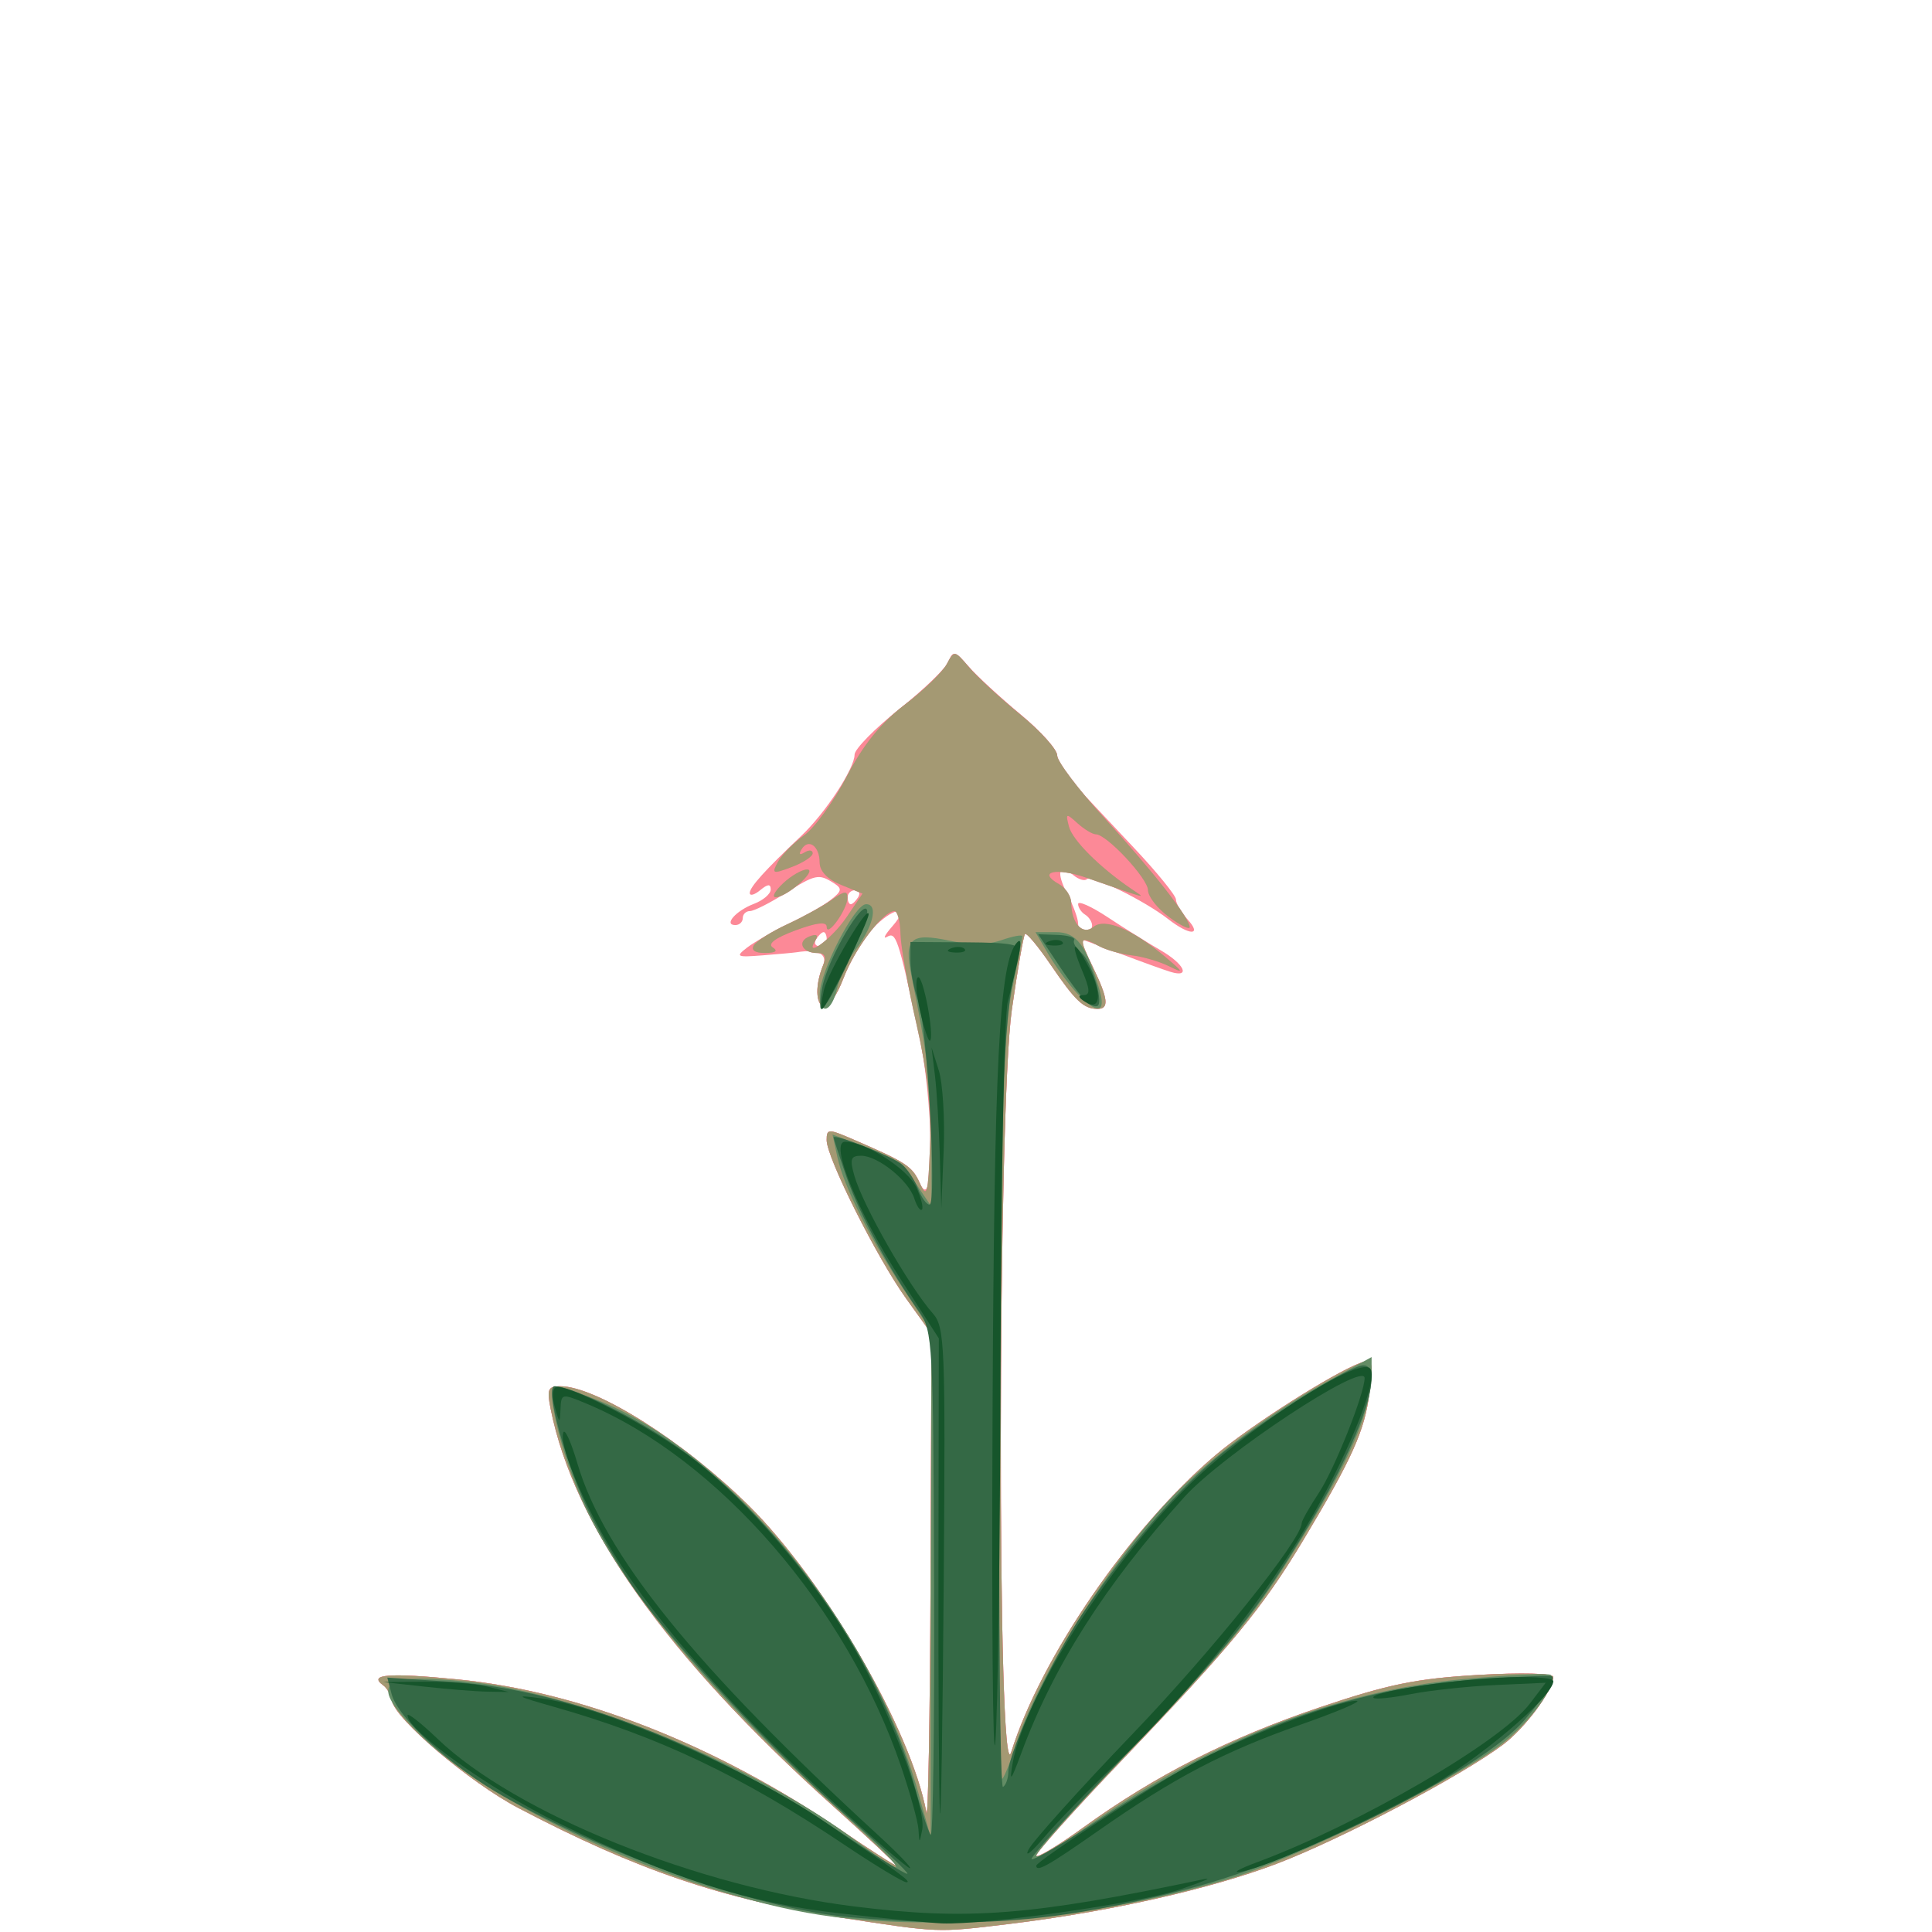 <?xml version="1.0" encoding="UTF-8" standalone="no"?>
<!-- Created with Inkscape (http://www.inkscape.org/) -->

<svg
   width="185"
   height="185"
   viewBox="0 0 48.948 48.948"
   version="1.1"
   id="svg1"
   xmlns="http://www.w3.org/2000/svg"
   xmlns:svg="http://www.w3.org/2000/svg">
  <defs
     id="defs1" />
  <g
     id="layer1">
    <g
       id="g1380"
       style="display:inline;stroke-width:1.494"
       transform="matrix(0.669,0,0,0.669,12.879,-118.754)">
      <path
         style="fill:#fc8997;stroke-width:1.494"
         d="m 12.585,250.129 c -4.458,-0.687 -7.735,-1.801 -12.209,-4.152 -1.839,-0.966 -4.662,-3.362 -4.786,-4.063 -0.039,-0.218 -0.186,-0.48 -0.328,-0.581 -0.583,-0.417 0.201,-0.48 2.801,-0.225 4.644,0.456 9.771,2.466 14.497,5.684 1.177,0.802 2.141,1.417 2.141,1.368 0,-0.049 -1.101,-1.081 -2.447,-2.292 -6.264,-5.635 -9.757,-10.555 -10.651,-15.001 -0.149,-0.743 -0.1,-0.86 0.36,-0.86 1.374,0 4.71,2.112 7.142,4.522 2.884,2.857 6.158,8.512 6.726,11.618 0.067,0.364 0.137,-3.566 0.157,-8.732 l 0.036,-9.394 -0.95,-1.322 c -1.11,-1.544 -3.019,-5.347 -3.019,-6.013 0,-0.431 0.062,-0.433 0.992,-0.031 2.035,0.88 2.249,1.021 2.542,1.673 0.583,1.293 0.522,-3.169 -0.081,-5.895 -0.759,-3.435 -0.829,-3.641 -1.169,-3.443 -0.165,0.096 -0.074,-0.084 0.203,-0.4 0.728,-0.83 0.006,-0.724 -0.769,0.112 -0.35,0.378 -0.838,1.215 -1.085,1.861 -0.247,0.646 -0.579,1.13 -0.74,1.075 -0.317,-0.107 -0.329,-0.837 -0.028,-1.573 0.176,-0.43 -0.204,-0.62 -0.993,-0.494 -0.11,0.018 -0.691,0.071 -1.29,0.118 -0.994,0.079 -1.046,0.053 -0.593,-0.295 0.273,-0.21 0.972,-0.606 1.555,-0.88 0.582,-0.275 1.296,-0.683 1.586,-0.907 0.453,-0.35 0.472,-0.443 0.132,-0.658 -0.566,-0.358 -0.686,-0.332 -1.851,0.403 -0.576,0.364 -1.169,0.661 -1.318,0.661 -0.148,0 -0.27,0.119 -0.27,0.265 0,0.146 -0.126,0.265 -0.28,0.265 -0.458,0 0.017,-0.543 0.703,-0.804 0.35,-0.133 0.636,-0.378 0.636,-0.545 0,-0.217 -0.113,-0.209 -0.397,0.026 -0.218,0.181 -0.397,0.23 -0.397,0.108 0,-0.224 0.567,-0.853 1.952,-2.165 0.913,-0.865 2.017,-2.548 2.017,-3.074 0,-0.209 0.761,-0.985 1.692,-1.725 0.93,-0.74 1.773,-1.554 1.871,-1.809 0.161,-0.415 0.24,-0.394 0.761,0.199 0.319,0.364 1.204,1.179 1.965,1.811 0.761,0.632 1.384,1.33 1.384,1.552 0,0.221 0.293,0.716 0.652,1.1 0.359,0.383 1.371,1.46 2.249,2.393 0.878,0.933 1.597,1.816 1.597,1.964 0,0.147 0.197,0.485 0.438,0.751 0.57,0.63 0.078,0.624 -0.733,-0.009 -0.902,-0.704 -2.904,-1.688 -3.08,-1.512 -0.082,0.082 -0.311,0.013 -0.51,-0.152 -0.559,-0.464 -0.665,-0.119 -0.223,0.728 0.22,0.422 0.401,0.916 0.402,1.098 8.97e-4,0.182 0.121,0.331 0.266,0.331 0.146,0 0.265,-0.112 0.265,-0.249 0,-0.137 -0.119,-0.323 -0.265,-0.412 -0.146,-0.09 -0.265,-0.272 -0.265,-0.404 0,-0.132 0.506,0.095 1.124,0.504 0.618,0.409 1.511,0.967 1.984,1.239 0.914,0.525 1.172,1.066 0.397,0.83 -0.255,-0.077 -1.116,-0.389 -1.914,-0.692 -0.798,-0.303 -1.472,-0.551 -1.497,-0.551 -0.025,0 0.181,0.47 0.459,1.046 0.589,1.22 0.631,1.602 0.174,1.596 -0.521,-0.006 -0.833,-0.302 -1.763,-1.668 -0.477,-0.701 -0.916,-1.227 -0.975,-1.168 -0.059,0.059 -0.283,1.347 -0.499,2.863 -0.541,3.805 -0.564,29.847 -0.025,28.125 1.124,-3.593 4.506,-8.511 7.735,-11.248 1.31,-1.111 4.442,-3.106 5.487,-3.496 0.461,-0.172 0.488,-0.082 0.345,1.124 -0.168,1.416 -0.653,2.498 -2.501,5.58 -1.532,2.554 -2.751,4.036 -6.807,8.271 -1.821,1.901 -3.311,3.558 -3.311,3.682 0,0.123 0.804,-0.356 1.786,-1.066 2.737,-1.978 5.524,-3.392 8.968,-4.553 2.579,-0.869 3.642,-1.086 5.981,-1.222 1.638,-0.095 2.844,-0.064 2.843,0.073 -0.002,0.508 -1.053,1.928 -1.895,2.561 -1.583,1.191 -6.12,3.58 -8.577,4.516 -2.516,0.958 -6.367,1.824 -10.158,2.283 -2.722,0.329 -2.594,0.334 -6.357,-0.245 z M 12.056,213.075 c 0,-0.146 -0.053,-0.265 -0.117,-0.265 -0.064,0 -0.19,0.119 -0.28,0.265 -0.09,0.146 -0.037,0.265 0.117,0.265 0.154,0 0.28,-0.119 0.28,-0.265 z m 1.191,-1.587 c 0.09,-0.146 0.037,-0.265 -0.117,-0.265 -0.154,0 -0.28,0.119 -0.28,0.265 0,0.146 0.052,0.265 0.117,0.265 0.064,0 0.19,-0.119 0.28,-0.265 z"
         id="path782" />
      <path
         style="fill:#fd778c;stroke-width:1.494"
         d="m 10.408,210.958 c 0.312,-0.291 0.722,-0.525 0.91,-0.52 0.405,0.01 -0.776,1.05 -1.193,1.05 -0.157,0 -0.03,-0.238 0.283,-0.529 z"
         id="path810" />
      <path
         style="fill:#fd778c;stroke-width:1.494"
         d="m 9.297,213.309 c 0.1,-0.162 0.673,-0.522 1.272,-0.8 0.6,-0.278 1.358,-0.696 1.686,-0.928 0.474,-0.337 0.594,-0.349 0.587,-0.06 -0.01,0.442 -0.785,1.515 -0.785,1.088 0,-0.207 -0.375,-0.163 -1.184,0.136 -0.765,0.283 -1.069,0.512 -0.86,0.645 0.209,0.133 0.107,0.207 -0.287,0.21 -0.382,0.003 -0.543,-0.106 -0.429,-0.291 z"
         id="path809" />
      <path
         style="fill:#fd778c;stroke-width:1.494"
         d="m 12.585,250.129 c -4.458,-0.687 -7.735,-1.801 -12.209,-4.152 -1.839,-0.966 -4.662,-3.362 -4.786,-4.063 -0.039,-0.218 -0.186,-0.48 -0.328,-0.581 -0.583,-0.417 0.201,-0.48 2.801,-0.225 4.644,0.456 9.771,2.466 14.497,5.684 1.177,0.802 2.141,1.417 2.141,1.368 0,-0.049 -1.101,-1.081 -2.447,-2.292 -6.264,-5.635 -9.757,-10.555 -10.651,-15.001 -0.149,-0.743 -0.1,-0.86 0.36,-0.86 1.374,0 4.71,2.112 7.142,4.522 2.884,2.857 6.158,8.512 6.726,11.618 0.067,0.364 0.137,-3.566 0.157,-8.732 l 0.036,-9.394 -0.95,-1.322 c -1.11,-1.544 -3.019,-5.347 -3.019,-6.013 0,-0.431 0.062,-0.433 0.992,-0.031 2.035,0.88 2.249,1.021 2.542,1.673 0.261,0.579 0.311,0.394 0.379,-1.397 0.054,-1.43 -0.103,-2.853 -0.51,-4.63 -0.324,-1.411 -0.597,-2.953 -0.607,-3.426 -0.01,-0.473 -0.113,-0.86 -0.229,-0.86 -0.429,0 -1.498,1.409 -1.933,2.548 -0.247,0.646 -0.579,1.13 -0.74,1.075 -0.317,-0.107 -0.329,-0.837 -0.028,-1.573 0.133,-0.323 0.066,-0.463 -0.22,-0.463 -0.578,0 -0.784,-0.443 -0.293,-0.631 0.26,-0.1 0.343,-0.049 0.226,0.139 -0.461,0.746 0.617,-0.042 1.166,-0.852 l 0.614,-0.906 -0.812,-0.331 c -0.513,-0.209 -0.812,-0.52 -0.812,-0.844 0,-0.623 -0.42,-0.934 -0.684,-0.507 -0.12,0.193 -0.077,0.239 0.114,0.121 0.168,-0.104 0.305,-0.089 0.305,0.033 0,0.122 -0.356,0.356 -0.79,0.52 -0.727,0.274 -0.769,0.259 -0.53,-0.188 0.143,-0.268 0.59,-0.721 0.992,-1.008 0.403,-0.287 1.132,-1.294 1.622,-2.239 0.617,-1.191 1.288,-2.021 2.189,-2.708 0.715,-0.545 1.43,-1.236 1.591,-1.535 0.289,-0.539 0.297,-0.538 0.85,0.115 0.307,0.363 1.184,1.171 1.948,1.796 0.764,0.625 1.389,1.32 1.389,1.545 0,0.225 0.804,1.289 1.786,2.365 1.851,2.028 3.217,3.773 3.232,4.131 0.005,0.113 -0.348,-0.058 -0.785,-0.38 -0.437,-0.323 -0.794,-0.779 -0.794,-1.014 0,-0.441 -1.565,-2.119 -1.976,-2.119 -0.127,0 -0.441,-0.19 -0.697,-0.421 -0.431,-0.39 -0.455,-0.381 -0.321,0.132 0.134,0.513 1.16,1.536 2.357,2.353 0.568,0.387 0.766,0.436 -1.689,-0.416 -1.152,-0.4 -1.887,-0.233 -1.047,0.238 0.253,0.142 0.463,0.46 0.465,0.708 0.007,0.784 0.437,1.25 0.843,0.913 0.426,-0.353 1.489,0.092 2.725,1.141 0.698,0.592 0.714,0.634 0.132,0.347 -0.364,-0.18 -0.996,-0.364 -1.406,-0.41 -0.409,-0.046 -0.967,-0.203 -1.239,-0.349 -0.763,-0.408 -0.783,-0.341 -0.241,0.781 0.589,1.22 0.631,1.602 0.174,1.596 -0.521,-0.006 -0.833,-0.302 -1.763,-1.668 -0.477,-0.701 -0.916,-1.227 -0.975,-1.168 -0.059,0.059 -0.283,1.347 -0.499,2.863 -0.541,3.805 -0.564,29.847 -0.025,28.125 1.124,-3.593 4.506,-8.511 7.735,-11.248 1.31,-1.111 4.442,-3.106 5.487,-3.496 0.461,-0.172 0.488,-0.082 0.345,1.124 -0.168,1.416 -0.653,2.498 -2.501,5.58 -1.532,2.554 -2.751,4.036 -6.807,8.271 -1.821,1.901 -3.311,3.558 -3.311,3.682 0,0.123 0.804,-0.356 1.786,-1.066 2.737,-1.978 5.524,-3.392 8.968,-4.553 2.579,-0.869 3.642,-1.086 5.981,-1.222 1.638,-0.095 2.844,-0.064 2.843,0.073 -0.002,0.508 -1.053,1.928 -1.895,2.561 -1.583,1.191 -6.12,3.58 -8.577,4.516 -2.516,0.958 -6.367,1.824 -10.158,2.283 -2.722,0.329 -2.594,0.334 -6.357,-0.245 z"
         id="path805" />
      <path
         style="fill:#a49973;stroke-width:1.494"
         d="m 10.408,210.958 c 0.312,-0.291 0.722,-0.525 0.91,-0.52 0.405,0.01 -0.776,1.05 -1.193,1.05 -0.157,0 -0.03,-0.238 0.283,-0.529 z"
         id="path1016" />
      <path
         style="fill:#a49973;stroke-width:1.494"
         d="m 9.297,213.309 c 0.1,-0.162 0.673,-0.522 1.272,-0.8 0.6,-0.278 1.358,-0.696 1.686,-0.928 0.474,-0.337 0.594,-0.349 0.587,-0.06 -0.01,0.442 -0.785,1.515 -0.785,1.088 0,-0.207 -0.375,-0.163 -1.184,0.136 -0.765,0.283 -1.069,0.512 -0.86,0.645 0.209,0.133 0.107,0.207 -0.287,0.21 -0.382,0.003 -0.543,-0.106 -0.429,-0.291 z"
         id="path1015" />
      <path
         style="fill:#a49973;stroke-width:1.494"
         d="m 12.585,250.129 c -4.458,-0.687 -7.735,-1.801 -12.209,-4.152 -1.839,-0.966 -4.662,-3.362 -4.786,-4.063 -0.039,-0.218 -0.186,-0.48 -0.328,-0.581 -0.583,-0.417 0.201,-0.48 2.801,-0.225 4.644,0.456 9.771,2.466 14.497,5.684 1.177,0.802 2.141,1.417 2.141,1.368 0,-0.049 -1.101,-1.081 -2.447,-2.292 -6.264,-5.635 -9.757,-10.555 -10.651,-15.001 -0.149,-0.743 -0.1,-0.86 0.36,-0.86 1.374,0 4.71,2.112 7.142,4.522 2.884,2.857 6.158,8.512 6.726,11.618 0.067,0.364 0.137,-3.566 0.157,-8.732 l 0.036,-9.394 -0.95,-1.322 c -1.11,-1.544 -3.019,-5.347 -3.019,-6.013 0,-0.431 0.062,-0.433 0.992,-0.031 2.035,0.88 2.249,1.021 2.542,1.673 0.261,0.579 0.311,0.394 0.379,-1.397 0.054,-1.43 -0.103,-2.853 -0.51,-4.63 -0.324,-1.411 -0.597,-2.953 -0.607,-3.426 -0.01,-0.473 -0.113,-0.86 -0.229,-0.86 -0.429,0 -1.498,1.409 -1.933,2.548 -0.247,0.646 -0.579,1.13 -0.74,1.075 -0.317,-0.107 -0.329,-0.837 -0.028,-1.573 0.133,-0.323 0.066,-0.463 -0.22,-0.463 -0.578,0 -0.784,-0.443 -0.293,-0.631 0.26,-0.1 0.343,-0.049 0.226,0.139 -0.461,0.746 0.617,-0.042 1.166,-0.852 l 0.614,-0.906 -0.812,-0.331 c -0.513,-0.209 -0.812,-0.52 -0.812,-0.844 0,-0.623 -0.42,-0.934 -0.684,-0.507 -0.12,0.193 -0.077,0.239 0.114,0.121 0.168,-0.104 0.305,-0.089 0.305,0.033 0,0.122 -0.356,0.356 -0.79,0.52 -0.727,0.274 -0.769,0.259 -0.53,-0.188 0.143,-0.268 0.59,-0.721 0.992,-1.008 0.403,-0.287 1.132,-1.294 1.622,-2.239 0.617,-1.191 1.288,-2.021 2.189,-2.708 0.715,-0.545 1.43,-1.236 1.591,-1.535 0.289,-0.539 0.297,-0.538 0.85,0.115 0.307,0.363 1.184,1.171 1.948,1.796 0.764,0.625 1.389,1.32 1.389,1.545 0,0.225 0.804,1.289 1.786,2.365 1.851,2.028 3.217,3.773 3.232,4.131 0.005,0.113 -0.348,-0.058 -0.785,-0.38 -0.437,-0.323 -0.794,-0.779 -0.794,-1.014 0,-0.441 -1.565,-2.119 -1.976,-2.119 -0.127,0 -0.441,-0.19 -0.697,-0.421 -0.431,-0.39 -0.455,-0.381 -0.321,0.132 0.134,0.513 1.16,1.536 2.357,2.353 0.568,0.387 0.766,0.436 -1.689,-0.416 -1.152,-0.4 -1.887,-0.233 -1.047,0.238 0.253,0.142 0.463,0.46 0.465,0.708 0.007,0.784 0.437,1.25 0.843,0.913 0.426,-0.353 1.489,0.092 2.725,1.141 0.698,0.592 0.714,0.634 0.132,0.347 -0.364,-0.18 -0.996,-0.364 -1.406,-0.41 -0.409,-0.046 -0.967,-0.203 -1.239,-0.349 -0.763,-0.408 -0.783,-0.341 -0.241,0.781 0.589,1.22 0.631,1.602 0.174,1.596 -0.521,-0.006 -0.833,-0.302 -1.763,-1.668 -0.477,-0.701 -0.916,-1.227 -0.975,-1.168 -0.059,0.059 -0.283,1.347 -0.499,2.863 -0.541,3.805 -0.564,29.847 -0.025,28.125 1.124,-3.593 4.506,-8.511 7.735,-11.248 1.31,-1.111 4.442,-3.106 5.487,-3.496 0.461,-0.172 0.488,-0.082 0.345,1.124 -0.168,1.416 -0.653,2.498 -2.501,5.58 -1.532,2.554 -2.751,4.036 -6.807,8.271 -1.821,1.901 -3.311,3.558 -3.311,3.682 0,0.123 0.804,-0.356 1.786,-1.066 2.737,-1.978 5.524,-3.392 8.968,-4.553 2.579,-0.869 3.642,-1.086 5.981,-1.222 1.638,-0.095 2.844,-0.064 2.843,0.073 -0.002,0.508 -1.053,1.928 -1.895,2.561 -1.583,1.191 -6.12,3.58 -8.577,4.516 -2.516,0.958 -6.367,1.824 -10.158,2.283 -2.722,0.329 -2.594,0.334 -6.357,-0.245 z"
         id="path1011" />
      <path
         style="fill:#638c65;stroke-width:1.494"
         d="m 21.502,215.085 c -0.32,-0.349 -0.798,-1.004 -1.061,-1.455 l -0.478,-0.82 h 0.766 c 0.79,0 1.156,0.482 1.658,2.183 0.268,0.909 -0.101,0.948 -0.885,0.093 z"
         id="path1047" />
      <path
         style="fill:#638c65;stroke-width:1.494"
         d="m 11.792,215.175 c 0,-0.857 1.317,-3.423 1.757,-3.423 0.483,0 0.26,0.886 -0.452,1.798 -0.261,0.334 -0.552,0.959 -0.646,1.389 -0.196,0.891 -0.659,1.057 -0.659,0.236 z"
         id="path1046" />
      <path
         style="fill:#638c65;stroke-width:1.494"
         d="m 12.31,250.1 c -5.068,-0.627 -12.792,-4.03 -15.661,-6.899 -1.972,-1.972 -1.616,-2.356 1.856,-2 4.163,0.427 10.889,3.185 14.639,6.003 2.271,1.706 2.008,1.229 -0.639,-1.162 -5.124,-4.627 -8.542,-8.816 -9.877,-12.101 -0.738,-1.817 -1.201,-3.933 -0.859,-3.933 0.125,0 0.801,0.218 1.501,0.484 4.995,1.898 10.481,8.557 12.242,14.862 l 0.481,1.72 0.016,-9.572 0.016,-9.572 -1.022,-1.54 c -1.304,-1.967 -2.302,-3.949 -2.539,-5.049 l -0.187,-0.863 1.272,0.472 c 0.843,0.313 1.475,0.774 1.874,1.365 l 0.602,0.893 -0.002,-2.354 c -0.001,-2.172 -0.149,-3.42 -0.753,-6.374 -0.294,-1.435 -0.049,-1.663 1.441,-1.345 0.781,0.166 1.448,0.159 1.967,-0.022 0.432,-0.151 0.786,-0.216 0.786,-0.144 0,0.071 -0.176,0.988 -0.392,2.037 -0.311,1.515 -0.407,4.803 -0.463,15.983 -0.039,7.742 0.004,13.993 0.095,13.891 0.092,-0.102 0.316,-0.662 0.499,-1.244 0.825,-2.623 3.672,-7.134 5.989,-9.49 1.458,-1.482 3.707,-3.158 5.733,-4.272 l 1.767,-0.971 v 0.644 c 0,1.268 -0.753,3.103 -2.38,5.796 -1.989,3.294 -2.857,4.372 -7.072,8.779 -1.786,1.868 -3.248,3.515 -3.248,3.661 0,0.146 0.744,-0.264 1.654,-0.91 4.77,-3.391 9.656,-5.331 14.558,-5.778 1.728,-0.158 3.201,-0.227 3.274,-0.154 0.309,0.309 -0.811,1.845 -1.966,2.696 -1.915,1.409 -7.687,4.255 -10.153,5.005 -4.808,1.462 -10.546,2.019 -15.051,1.461 z"
         id="path1043" />
      <path
         style="fill:#346945;stroke-width:1.494"
         d="m 21.957,215.508 c -0.149,-0.101 -0.635,-0.732 -1.081,-1.401 l -0.81,-1.217 0.732,0.026 c 0.403,0.015 0.685,0.102 0.629,0.195 -0.057,0.093 0.066,0.309 0.274,0.481 0.362,0.301 0.831,1.796 0.627,2.001 -0.054,0.054 -0.221,0.016 -0.37,-0.085 z"
         id="path1078" />
      <path
         style="fill:#346945;stroke-width:1.494"
         d="m 11.894,214.879 c 0.217,-1.085 1.542,-3.355 1.693,-2.901 0.11,0.329 -1.473,3.743 -1.735,3.743 -0.069,0 -0.05,-0.379 0.043,-0.842 z"
         id="path1077" />
      <path
         style="fill:#346945;stroke-width:1.494"
         d="m 12.85,250.104 c -3.334,-0.301 -8.934,-2.26 -13.005,-4.551 -2.004,-1.128 -4.026,-2.971 -4.266,-3.889 l -0.163,-0.622 2.467,0.162 c 4.343,0.285 9.865,2.436 14.8,5.764 1.291,0.871 2.385,1.546 2.43,1.501 0.045,-0.045 -1.026,-1.059 -2.381,-2.253 -2.673,-2.355 -6.362,-6.295 -7.869,-8.403 -0.52,-0.728 -1.318,-2.066 -1.774,-2.974 -0.879,-1.752 -1.73,-4.831 -1.335,-4.831 0.597,0 2.655,0.981 4.251,2.026 4.032,2.64 8.057,8.257 9.368,13.072 0.255,0.937 0.536,1.787 0.623,1.889 0.087,0.102 0.145,-4.144 0.128,-9.434 -0.029,-9.197 -0.054,-9.652 -0.565,-10.371 -1.112,-1.567 -2.27,-3.714 -2.747,-5.093 -0.272,-0.787 -0.494,-1.466 -0.494,-1.51 0,-0.161 2.216,0.709 2.584,1.015 0.21,0.174 0.485,0.589 0.612,0.922 0.127,0.333 0.323,0.606 0.435,0.606 0.293,9e-5 -0.092,-6.864 -0.435,-7.756 -0.157,-0.41 -0.286,-1.07 -0.286,-1.468 v -0.723 l 2.113,0.013 c 1.747,0.011 2.094,0.082 2.003,0.41 -0.592,2.132 -0.698,4.593 -0.751,17.504 -0.032,7.808 0.031,14.141 0.14,14.073 0.109,-0.068 0.2,-0.324 0.202,-0.57 0.006,-0.771 1.688,-4.344 2.854,-6.06 1.74,-2.561 3.656,-4.75 5.297,-6.055 1.697,-1.349 4.812,-3.282 5.289,-3.282 0.831,0 -0.05,2.657 -1.941,5.857 -1.975,3.342 -3.171,4.845 -7.189,9.034 -1.949,2.032 -3.492,3.746 -3.429,3.81 0.063,0.063 1.229,-0.618 2.592,-1.514 5.037,-3.313 9.334,-4.923 14.083,-5.276 1.62,-0.121 2.987,-0.179 3.036,-0.131 0.129,0.125 -0.245,0.715 -1.052,1.661 -1.601,1.876 -8.337,5.256 -12.711,6.379 -4.916,1.262 -7.985,1.517 -12.918,1.072 z"
         id="path1074" />
      <path
         style="fill:#16552b;stroke-width:1.494"
         d="m 20.473,213.158 c 0.191,-0.076 0.419,-0.067 0.507,0.021 0.088,0.088 -0.068,0.15 -0.347,0.139 -0.308,-0.013 -0.371,-0.075 -0.16,-0.16 z"
         id="path1183" />
      <path
         style="fill:#16552b;stroke-width:1.494"
         d="m 16.769,213.423 c 0.191,-0.076 0.419,-0.067 0.507,0.021 0.088,0.088 -0.068,0.15 -0.347,0.139 -0.308,-0.013 -0.371,-0.075 -0.16,-0.16 z"
         id="path1182" />
      <path
         style="fill:#16552b;stroke-width:1.494"
         d="m 21.846,215.453 c -0.27,-0.172 -0.29,-0.255 -0.063,-0.258 0.259,-0.003 0.248,-0.211 -0.053,-0.93 -0.477,-1.142 -0.313,-1.216 0.257,-0.115 0.511,0.988 0.437,1.672 -0.141,1.302 z"
         id="path1181" />
      <path
         style="fill:#16552b;stroke-width:1.494"
         d="m 11.953,214.993 c 0.166,-0.706 1.691,-3.281 1.691,-2.856 0,0.272 -1.627,3.584 -1.761,3.584 -0.056,0 -0.024,-0.327 0.07,-0.728 z"
         id="path1180" />
      <path
         style="fill:#16552b;stroke-width:1.494"
         d="m 15.598,215.827 c -0.152,-0.655 -0.191,-1.243 -0.087,-1.307 0.19,-0.117 0.636,2.224 0.458,2.402 -0.052,0.052 -0.219,-0.441 -0.371,-1.095 z"
         id="path1179" />
      <path
         style="fill:#16552b;stroke-width:1.494"
         d="m 16.34,221.277 c -0.031,-1.091 -0.115,-2.461 -0.185,-3.043 l -0.128,-1.058 0.274,0.871 c 0.151,0.479 0.234,1.848 0.185,3.043 l -0.089,2.171 z"
         id="path1173" />
      <path
         style="fill:#16552b;stroke-width:1.494"
         d="m -3.157,241.385 -1.587,-0.176 1.587,-0.013 c 0.873,-0.007 1.945,0.078 2.381,0.189 l 0.794,0.202 -0.794,-0.013 c -0.437,-0.007 -1.508,-0.092 -2.381,-0.189 z"
         id="path1154" />
      <path
         style="fill:#16552b;stroke-width:1.494"
         d="m 18.337,231.198 c 0.06,-13.484 0.254,-17.263 0.923,-17.992 0.241,-0.263 0.157,0.279 -0.348,2.249 -0.131,0.509 -0.252,6.641 -0.27,13.626 -0.018,6.985 -0.108,13.474 -0.2,14.42 -0.092,0.946 -0.139,-4.591 -0.105,-12.303 z"
         id="path1145" />
      <path
         style="fill:#16552b;stroke-width:1.494"
         d="m 16.345,246.147 c -0.038,-0.509 -0.064,-4.757 -0.056,-9.439 l 0.014,-8.513 -1.42,-2.202 c -1.653,-2.565 -2.741,-5.245 -2.13,-5.245 0.769,0 2.382,1.035 2.7,1.733 0.18,0.394 0.274,0.77 0.209,0.835 -0.065,0.065 -0.195,-0.126 -0.29,-0.424 -0.216,-0.679 -1.38,-1.614 -2.01,-1.614 -0.397,0 -0.439,0.125 -0.258,0.757 0.326,1.136 2.06,4.178 2.973,5.217 0.453,0.514 0.479,1.169 0.411,10.186 -0.04,5.3 -0.104,9.22 -0.143,8.711 z"
         id="path1135" />
      <path
         style="fill:#16552b;stroke-width:1.494"
         d="m 15.532,246.789 c -0.02,-0.302 -0.317,-1.373 -0.659,-2.381 -2.057,-6.047 -6.92,-11.656 -11.915,-13.743 -0.933,-0.39 -0.957,-0.385 -0.982,0.199 -0.025,0.574 -0.034,0.571 -0.216,-0.063 -0.104,-0.364 -0.091,-0.702 0.03,-0.751 0.42,-0.171 3.673,1.53 5.26,2.751 2.069,1.592 4.569,4.538 6.049,7.129 1.344,2.352 2.736,6.06 2.576,6.864 -0.108,0.543 -0.108,0.543 -0.144,-0.006 z"
         id="path1134" />
      <path
         style="fill:#16552b;stroke-width:1.494"
         d="m 19.702,247.553 c 0.161,-0.319 1.929,-2.285 3.93,-4.37 3.042,-3.17 6.415,-7.376 6.415,-7.998 0,-0.088 0.294,-0.605 0.653,-1.148 0.584,-0.883 1.728,-3.755 1.728,-4.339 0,-0.659 -5.377,2.891 -6.838,4.516 -3.003,3.338 -4.938,6.38 -6.163,9.685 -0.395,1.065 -0.459,1.143 -0.331,0.397 0.421,-2.448 3.574,-7.452 6.586,-10.453 2.203,-2.195 6.487,-4.975 6.951,-4.511 0.328,0.328 -0.669,2.903 -2.127,5.493 -1.744,3.098 -4.653,6.774 -7.517,9.499 -1.011,0.962 -2.23,2.212 -2.709,2.778 -0.479,0.566 -0.74,0.769 -0.579,0.45 z"
         id="path1123" />
      <path
         style="fill:#16552b;stroke-width:1.494"
         d="m 19.994,248.164 c 0,-0.168 4.27,-2.956 5.88,-3.84 1.683,-0.923 5.552,-2.413 6.243,-2.404 0.245,0.003 -0.7,0.407 -2.099,0.898 -2.916,1.023 -4.811,2.017 -7.683,4.028 -1.878,1.315 -2.341,1.576 -2.341,1.318 z"
         id="path1119" />
      <path
         style="fill:#16552b;stroke-width:1.494"
         d="m 12.297,245.747 c -3.306,-3.021 -6.162,-6.194 -7.905,-8.78 -1.281,-1.9 -2.5,-4.653 -2.309,-5.21 0.056,-0.162 0.293,0.361 0.528,1.161 1.019,3.47 4.476,7.743 11.429,14.123 0.728,0.668 1.253,1.216 1.167,1.218 -0.086,0.002 -1.396,-1.128 -2.91,-2.512 z"
         id="path1118" />
      <path
         style="fill:#16552b;stroke-width:1.494"
         d="m 28.379,248.024 c 3.828,-1.424 9.202,-4.548 10.297,-5.986 l 0.611,-0.802 -1.907,0.087 c -1.049,0.048 -2.49,0.203 -3.203,0.344 -0.712,0.141 -1.347,0.205 -1.41,0.142 -0.198,-0.198 2.616,-0.65 4.756,-0.765 1.144,-0.061 2.051,-0.003 2.051,0.132 0,0.589 -2.964,3.086 -4.895,4.124 -2.788,1.499 -5.891,2.888 -6.879,3.08 -0.437,0.085 -0.176,-0.076 0.58,-0.357 z"
         id="path1116" />
      <path
         style="fill:#16552b;stroke-width:1.494"
         d="m 12.714,247.365 c -3.866,-2.593 -7.025,-4.094 -10.976,-5.214 -1.448,-0.411 -1.532,-0.463 -0.529,-0.329 2.389,0.318 7.852,2.686 10.716,4.645 2.983,2.04 3.371,2.327 3.146,2.324 -0.129,-0.002 -1.19,-0.643 -2.356,-1.425 z"
         id="path1115" />
      <path
         style="fill:#16552b;stroke-width:1.494"
         d="m 12.585,249.973 c -3.546,-0.405 -6.365,-1.309 -10.684,-3.423 -2.588,-1.267 -5.72,-3.502 -5.72,-4.082 0,-0.109 0.512,0.292 1.138,0.891 2.957,2.833 9.881,5.618 15.79,6.35 4.31,0.534 6.69,0.348 13.235,-1.035 0.364,-0.077 -0.053,0.101 -0.926,0.396 -1.524,0.515 -7.341,1.342 -8.994,1.28 -0.437,-0.017 -2.165,-0.187 -3.838,-0.378 z"
         id="path1107" />
    </g>
  </g>
</svg>
